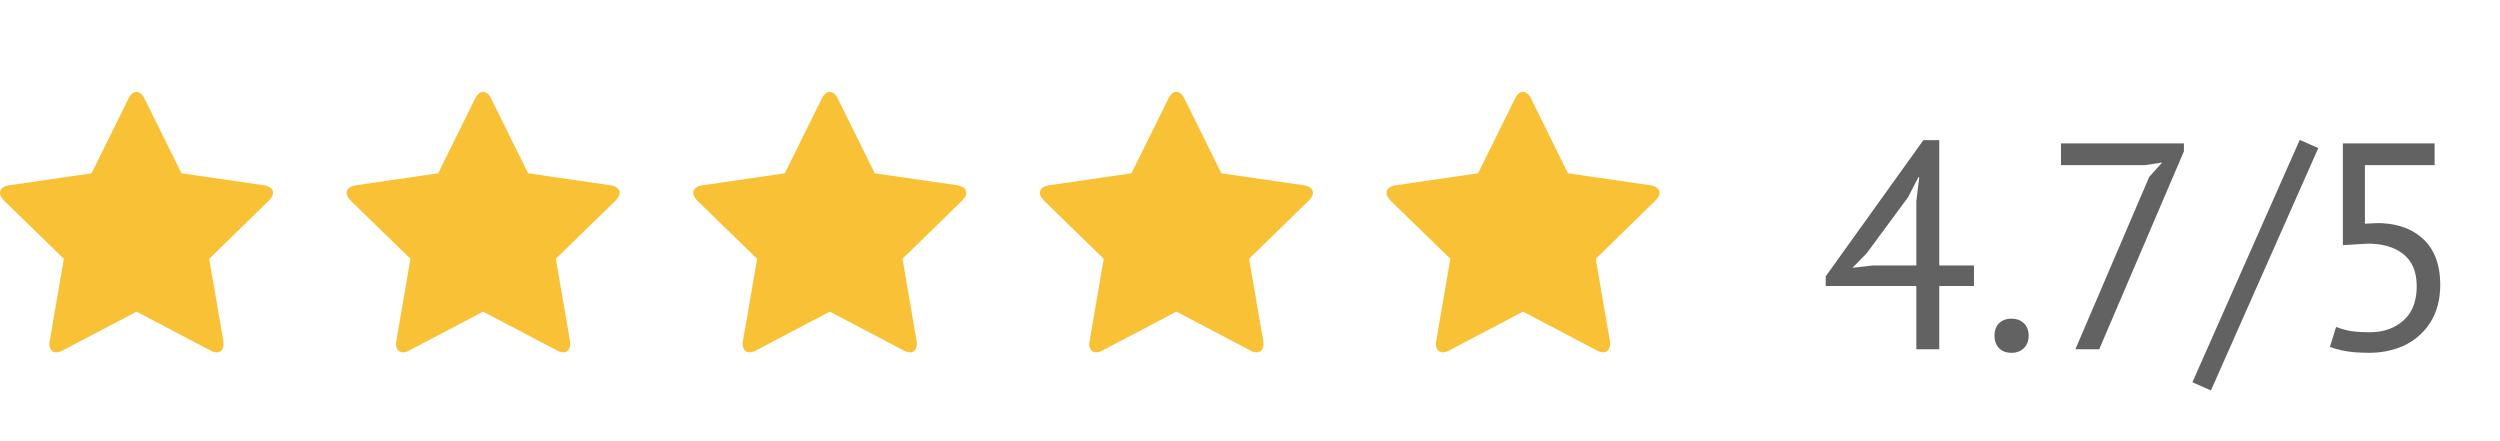 <svg width="136" height="24" fill="none" xmlns="http://www.w3.org/2000/svg"><path d="M107.384 15.56h-1.888V19h-1.248v-3.44H99.32v-.529l5.312-7.407h.864v6.816h1.888v1.12zm-3.136-4.609l.16-1.311h-.048l-.56 1.087-2.256 3.056-.768.785 1.12-.128h2.352v-3.49zm4.255 7.313c0-.288.08-.512.24-.672.17-.171.394-.256.672-.256.288 0 .517.085.688.256.17.16.256.384.256.672 0 .277-.086.5-.256.672-.171.17-.4.256-.688.256-.278 0-.502-.086-.672-.256-.16-.171-.24-.395-.24-.672zm4.398.736l4.016-9.376.704-.784-.944.144h-4.56V7.8h6.688v.432L114.197 19h-1.296zm12.206-11.392l1.008.448-5.84 13.184-1.008-.448 5.84-13.184zm3.817 10.463c.736 0 1.344-.213 1.824-.64.48-.426.72-1.045.72-1.856 0-.778-.24-1.36-.72-1.743-.47-.385-1.12-.577-1.952-.577l-1.344.08V7.8h4.992v1.184h-3.792v3.184l.688-.032c1.056.01 1.888.304 2.496.88.608.575.912 1.402.912 2.48 0 .597-.102 1.13-.304 1.6a3.27 3.27 0 01-.832 1.151c-.342.31-.747.544-1.216.704-.47.16-.971.24-1.504.24-.48 0-.886-.026-1.216-.08a4.912 4.912 0 01-.928-.24l.336-1.087c.245.096.506.17.784.224.288.042.64.064 1.056.064z" fill="#202020" fill-opacity=".7"/><path fill-rule="evenodd" clip-rule="evenodd" d="M14.854 10.49c0-.268-.286-.376-.5-.411l-4.481-.652-2.009-4.061C7.784 5.196 7.632 5 7.427 5c-.206 0-.357.196-.438.366L4.981 9.427.5 10.08c-.223.035-.5.143-.5.41 0 .16.116.313.223.429l3.25 3.16-.768 4.463-.003.021a1.03 1.03 0 00-.015.157c0 .233.116.447.375.447a.755.755 0 00.357-.107l4.008-2.107 4.008 2.107a.727.727 0 00.357.107c.259 0 .366-.214.366-.447 0-.062 0-.116-.01-.178l-.767-4.463 3.24-3.16c.116-.116.232-.268.232-.429zm18.856 0c0-.268-.285-.376-.5-.411l-4.48-.652-2.01-4.061c-.08-.17-.231-.366-.437-.366-.205 0-.357.196-.437.366l-2.008 4.061-4.481.652c-.224.035-.5.143-.5.41 0 .16.116.313.223.429l3.249 3.16-.768 4.463-.003.021a1.051 1.051 0 00-.015.157c0 .233.117.447.375.447a.756.756 0 00.358-.107l4.007-2.107 4.008 2.107a.727.727 0 00.357.107c.26 0 .366-.214.366-.447 0-.062 0-.116-.008-.178l-.768-4.463 3.24-3.16c.116-.116.232-.268.232-.429zm18.357-.411c.214.035.5.143.5.41 0 .16-.116.313-.232.429l-3.24 3.16.767 4.463c.01.062.01.116.01.178 0 .233-.108.447-.367.447a.727.727 0 01-.357-.107l-4.008-2.107-4.008 2.107a.755.755 0 01-.357.107c-.259 0-.375-.214-.375-.447 0-.055.007-.103.015-.157l.003-.021.768-4.463-3.25-3.16c-.107-.116-.222-.268-.222-.429 0-.268.276-.375.5-.41l4.48-.652 2.009-4.061c.08-.17.232-.366.437-.366.206 0 .357.196.438.366l2.008 4.061 4.481.652zm19.357.41c0-.268-.286-.375-.5-.41l-4.481-.652-2.009-4.061c-.08-.17-.232-.366-.437-.366-.206 0-.357.196-.438.366l-2.008 4.061-4.481.652c-.223.035-.5.143-.5.41 0 .16.116.313.223.429l3.25 3.16-.768 4.463-.003.021a1.053 1.053 0 00-.015.157c0 .233.116.447.375.447a.755.755 0 00.357-.107l4.008-2.107 4.008 2.107a.727.727 0 00.357.107c.259 0 .366-.214.366-.447 0-.062 0-.116-.01-.178l-.767-4.463 3.24-3.16c.117-.116.233-.268.233-.429zm18.356-.41c.215.035.5.143.5.41 0 .16-.116.313-.232.429l-3.24 3.16.768 4.463c.009.062.009.116.009.178 0 .233-.108.447-.366.447a.727.727 0 01-.358-.107l-4.008-2.107-4.007 2.107a.755.755 0 01-.358.107c-.258 0-.374-.214-.374-.447a1.051 1.051 0 01.017-.178l.768-4.463-3.25-3.16c-.106-.116-.222-.268-.222-.429 0-.268.276-.375.5-.41l4.48-.652 2.01-4.061c.08-.17.231-.366.436-.366.206 0 .358.196.438.366l2.008 4.061 4.481.652z" fill="#F9C135"/></svg>
